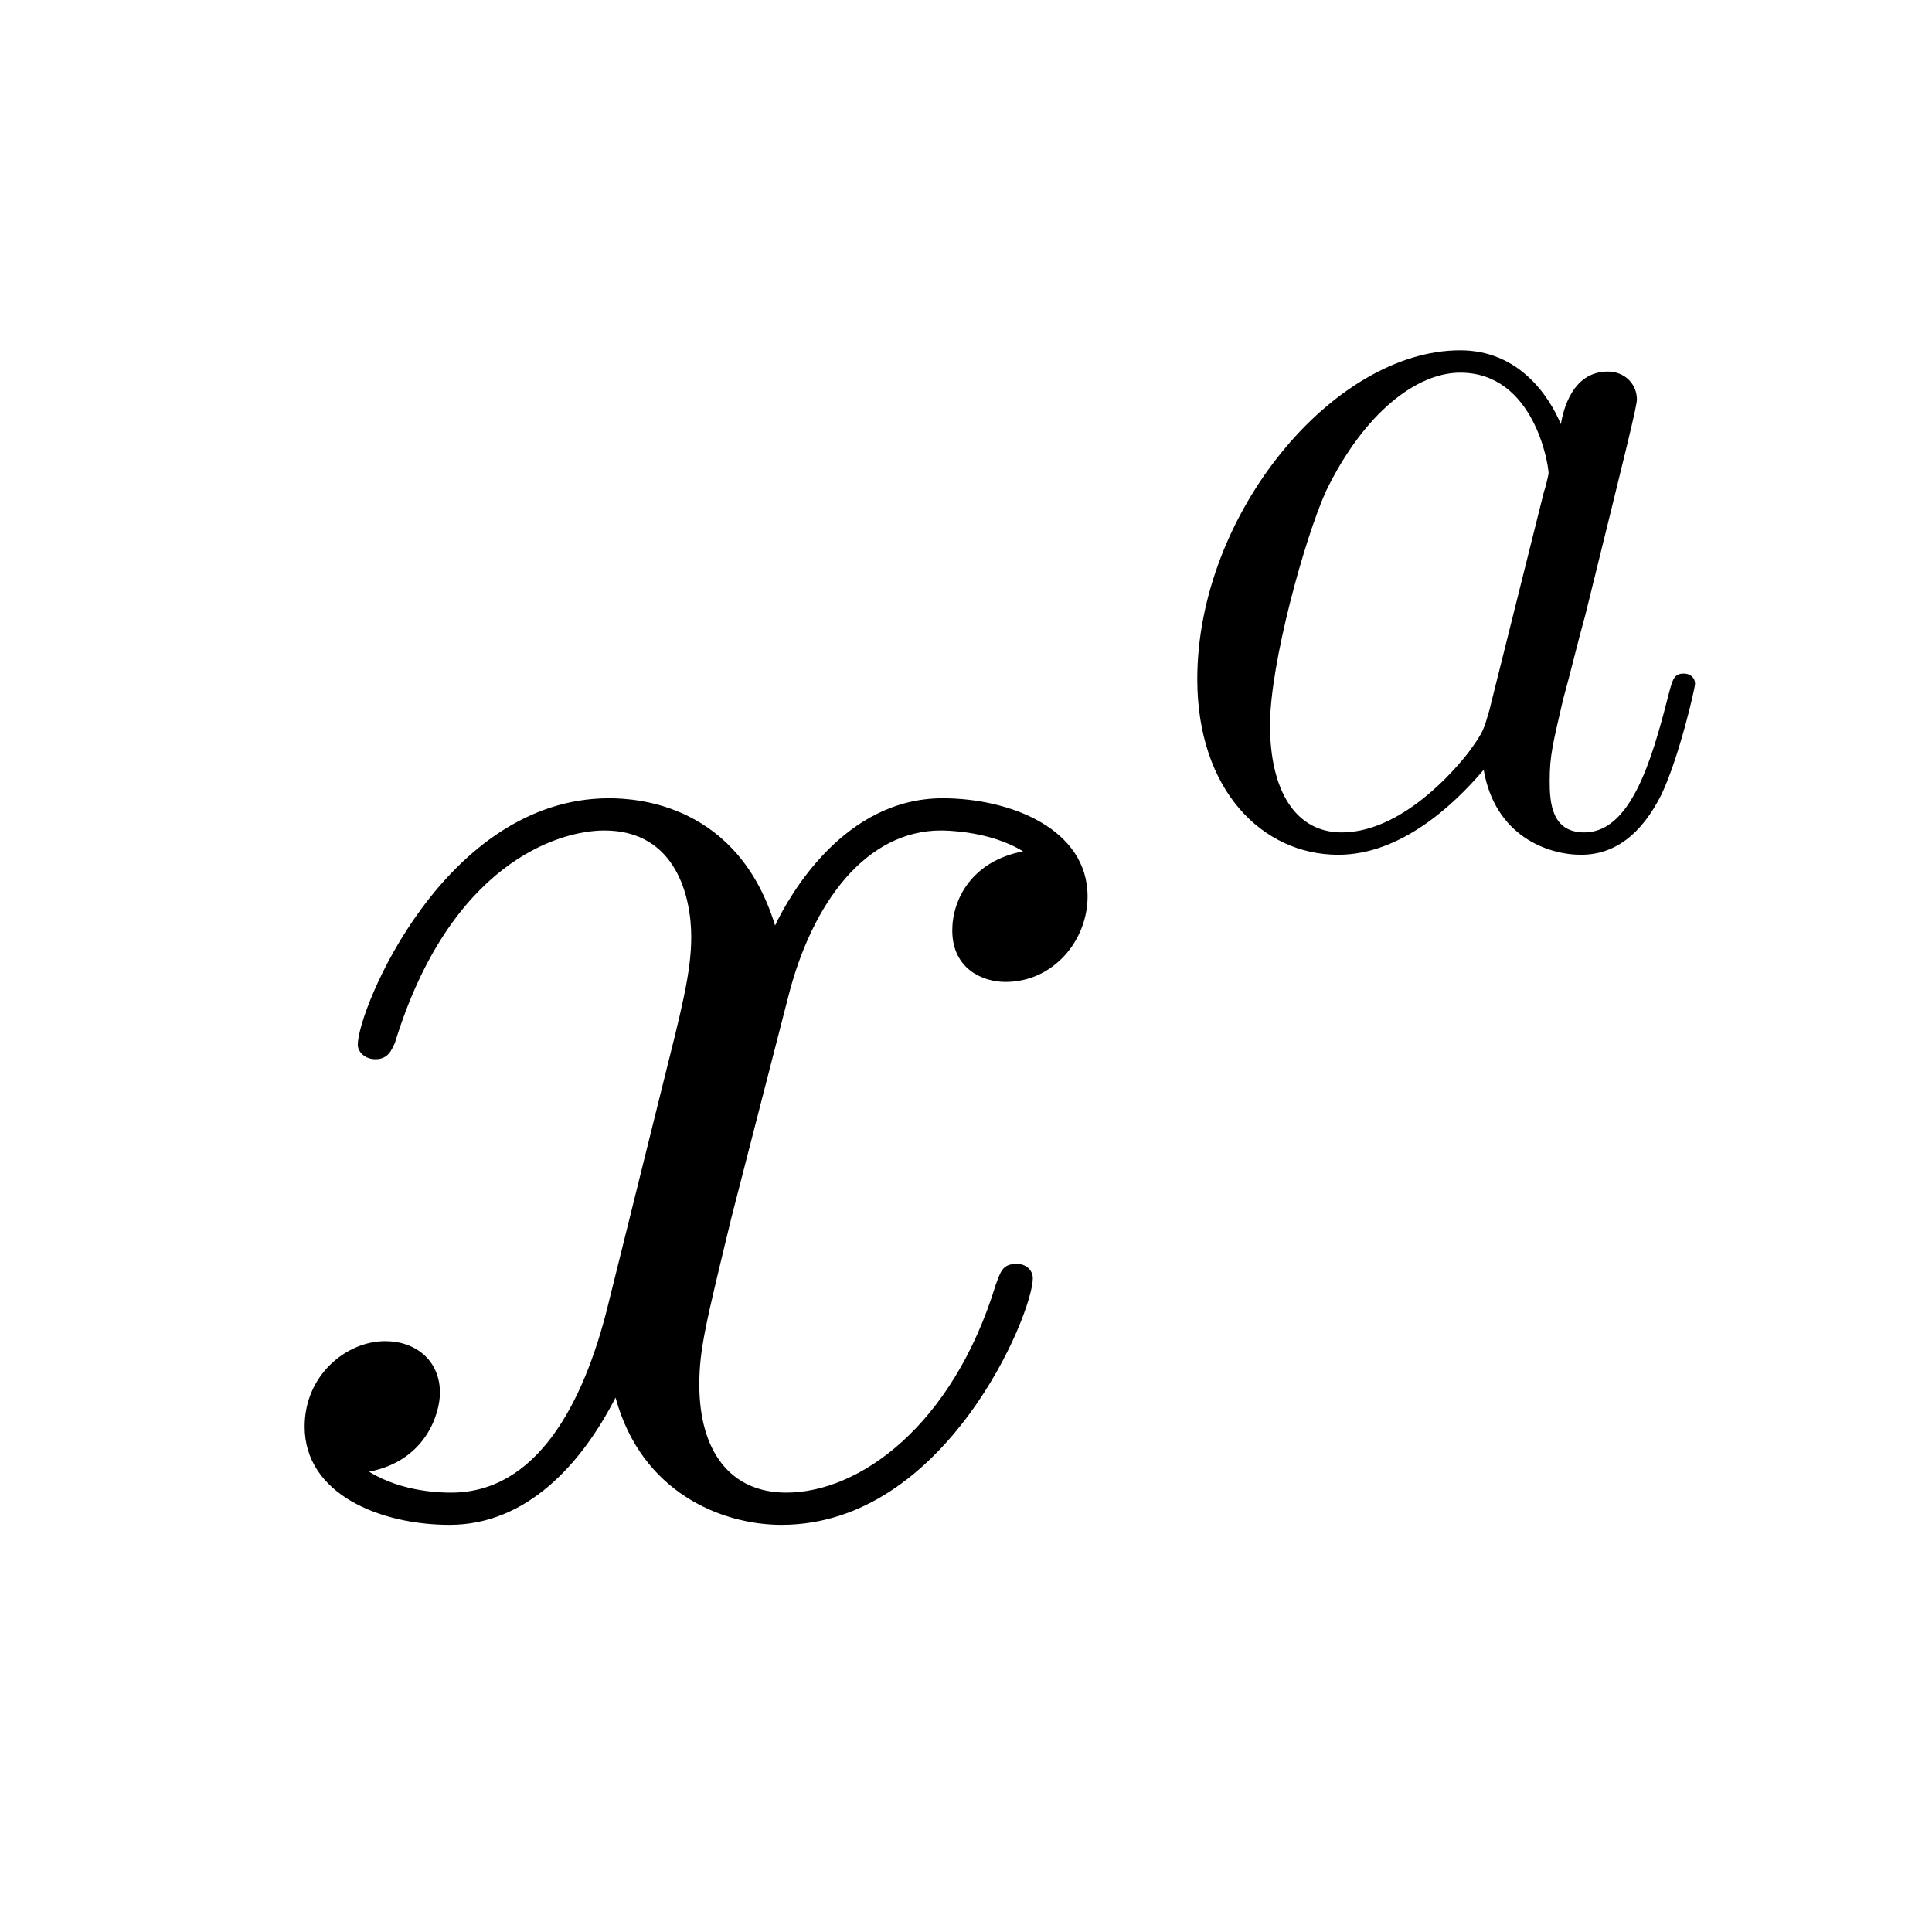 <?xml version="1.0" encoding="UTF-8"?>
<svg width="28px" height="28px" viewBox="0 0 28 28" version="1.1" xmlns="http://www.w3.org/2000/svg" xmlns:xlink="http://www.w3.org/1999/xlink">
    <!-- Generator: Sketch 48.1 (47250) - http://www.bohemiancoding.com/sketch -->
    <title>superscript</title>
    <desc>Created with Sketch.</desc>
    <defs></defs>
    <g id="numbers,-letters,-operators" stroke="none" stroke-width="1" fill="none" fill-rule="evenodd">
        <g id="superscript" fill="#000000" fill-rule="nonzero">
            <g transform="translate(3, 2.5)">
                <g id="g1-120-link" transform="translate(0.761, 6.936)">
                    <g id="g1-120" transform="translate(0, 1.037)">
                        <path d="M11.067,1.866 C10.32,2.006 10.04,2.567 10.04,3.01 C10.04,3.571 10.484,3.758 10.81,3.758 C11.511,3.758 12.001,3.151 12.001,2.52 C12.001,1.539 10.88,1.096 9.9,1.096 C8.476,1.096 7.682,2.497 7.472,2.94 C6.935,1.189 5.487,1.096 5.067,1.096 C2.685,1.096 1.424,4.155 1.424,4.668 C1.424,4.762 1.518,4.878 1.681,4.878 C1.868,4.878 1.915,4.738 1.961,4.645 C2.755,2.053 4.32,1.563 4.997,1.563 C6.047,1.563 6.257,2.543 6.257,3.104 C6.257,3.618 6.117,4.155 5.837,5.275 L5.043,8.474 C4.693,9.875 4.016,11.159 2.778,11.159 C2.662,11.159 2.078,11.159 1.588,10.856 C2.428,10.692 2.615,9.992 2.615,9.712 C2.615,9.245 2.265,8.964 1.821,8.964 C1.261,8.964 0.654,9.455 0.654,10.202 C0.654,11.182 1.751,11.626 2.755,11.626 C3.876,11.626 4.67,10.739 5.16,9.782 C5.534,11.159 6.701,11.626 7.565,11.626 C9.947,11.626 11.207,8.567 11.207,8.054 C11.207,7.937 11.114,7.844 10.974,7.844 C10.764,7.844 10.74,7.96 10.67,8.147 C10.04,10.202 8.686,11.159 7.635,11.159 C6.818,11.159 6.374,10.552 6.374,9.595 C6.374,9.081 6.468,8.708 6.841,7.167 L7.658,3.991 C8.009,2.59 8.802,1.563 9.876,1.563 C9.923,1.563 10.577,1.563 11.067,1.866 Z" id="g0-120"></path>
                    </g>
                </g>
                <g id="g0-97-link" transform="translate(13.704, 1.816)">
                    <path d="M4.88,5.981 C4.799,6.256 4.799,6.289 4.572,6.597 C4.215,7.051 3.502,7.748 2.74,7.748 C2.075,7.748 1.702,7.148 1.702,6.192 C1.702,5.3 2.205,3.484 2.513,2.803 C3.064,1.669 3.826,1.085 4.458,1.085 C5.528,1.085 5.739,2.414 5.739,2.544 C5.739,2.56 5.69,2.771 5.674,2.803 L4.88,5.981 Z M5.917,1.831 C5.739,1.409 5.301,0.761 4.458,0.761 C2.626,0.761 0.648,3.128 0.648,5.527 C0.648,7.132 1.589,8.072 2.691,8.072 C3.583,8.072 4.345,7.375 4.799,6.84 C4.961,7.797 5.723,8.072 6.209,8.072 C6.695,8.072 7.084,7.78 7.376,7.197 C7.635,6.646 7.862,5.657 7.862,5.592 C7.862,5.511 7.798,5.446 7.7,5.446 C7.554,5.446 7.538,5.527 7.473,5.77 C7.23,6.727 6.922,7.748 6.258,7.748 C5.787,7.748 5.755,7.326 5.755,7.002 C5.755,6.629 5.804,6.451 5.95,5.819 C6.063,5.413 6.144,5.057 6.274,4.587 C6.874,2.155 7.019,1.571 7.019,1.474 C7.019,1.247 6.841,1.069 6.598,1.069 C6.079,1.069 5.95,1.636 5.917,1.831 Z" id="g0-97"></path>
                </g>
            </g>
        </g>
    </g>
</svg>